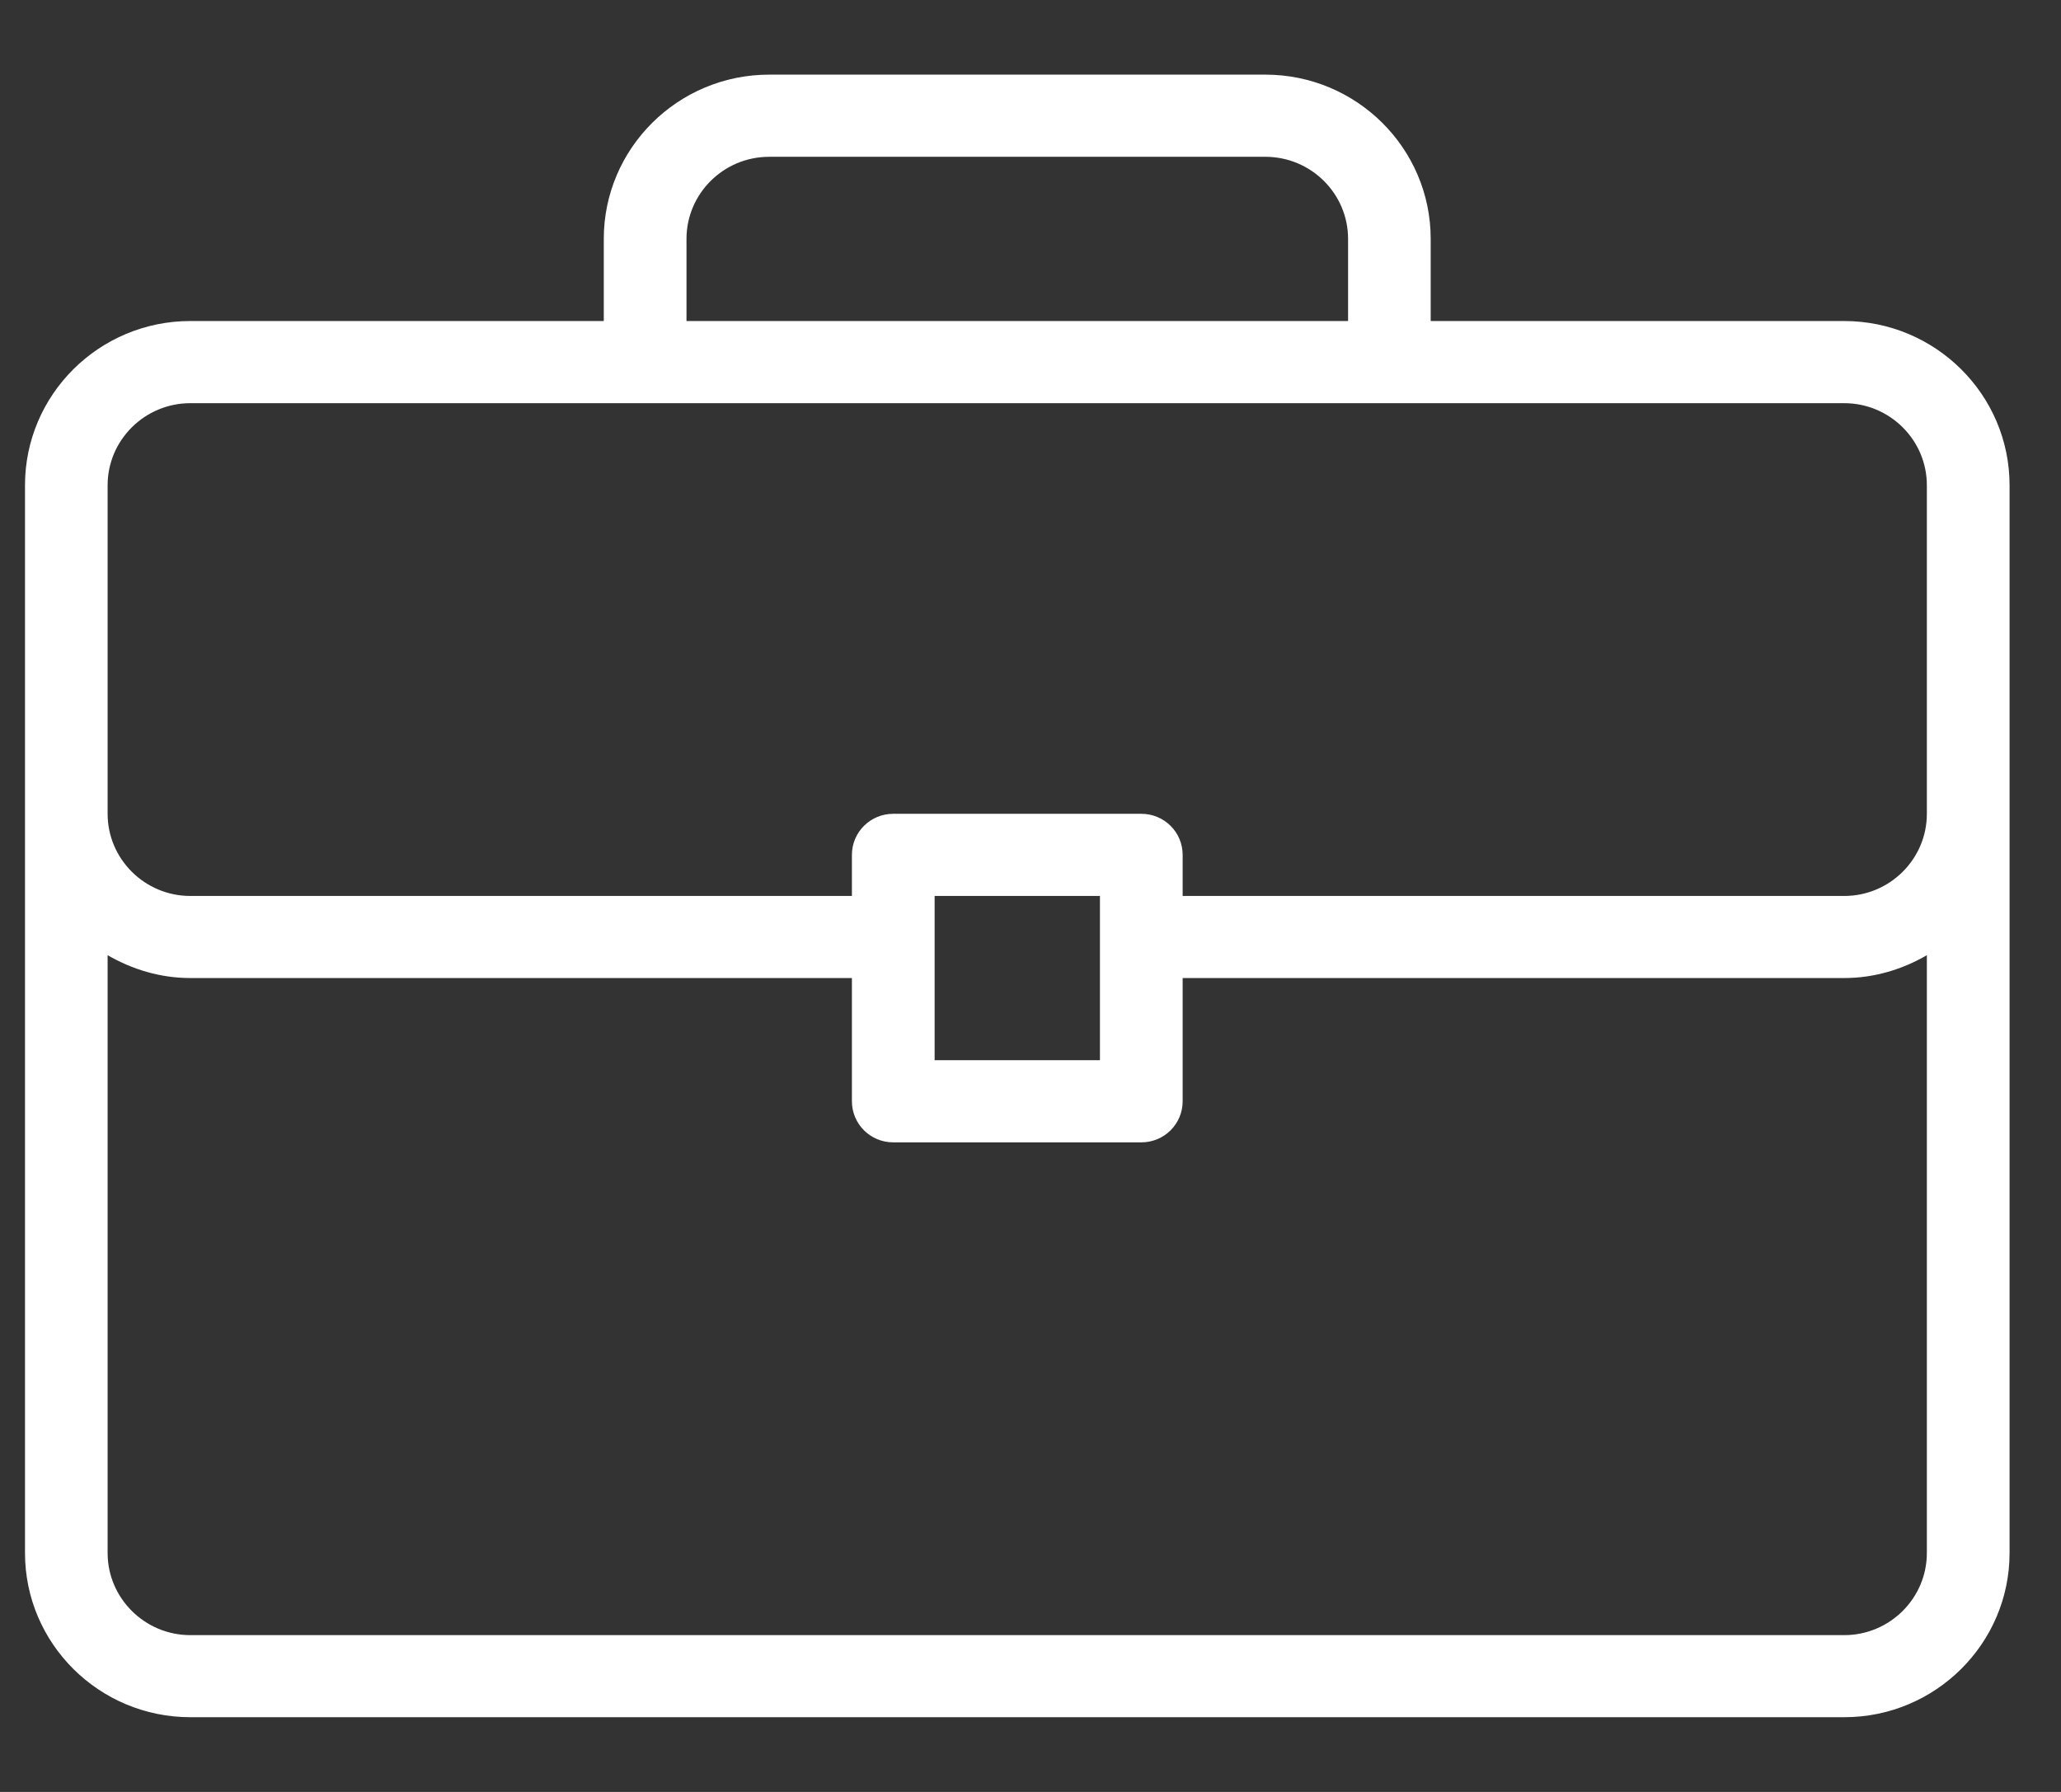 <svg width="23" height="20" viewBox="0 0 23 20" fill="none" xmlns="http://www.w3.org/2000/svg">
<rect x="0" y="0" width="23" height="20" fill="#333333" stroke="none"/>
<path d="M20.58 3.583H15.966V2.666C15.966 1.655 15.139 0.833 14.121 0.833H8.584C7.566 0.833 6.738 1.655 6.738 2.666V3.583H2.124C1.106 3.583 0.279 4.405 0.279 5.416V17.333C0.279 18.344 1.106 19.166 2.124 19.166H20.581C21.598 19.166 22.426 18.344 22.426 17.333V5.416C22.426 4.405 21.598 3.583 20.58 3.583ZM7.661 2.666C7.661 2.161 8.075 1.75 8.584 1.75H14.121C14.63 1.75 15.044 2.161 15.044 2.666V3.583H7.661V2.666ZM21.503 17.333C21.503 17.838 21.089 18.25 20.581 18.25H2.124C1.616 18.25 1.201 17.838 1.201 17.333V10.661C1.474 10.819 1.787 10.916 2.124 10.916H9.507V12.291C9.507 12.545 9.713 12.75 9.968 12.75H12.737C12.992 12.75 13.198 12.545 13.198 12.291V10.916H20.581C20.918 10.916 21.231 10.819 21.503 10.661V17.333H21.503ZM10.43 11.833V10H12.275V11.833H10.43ZM21.503 9.083C21.503 9.588 21.089 10 20.581 10H13.198V9.541C13.198 9.288 12.992 9.083 12.737 9.083H9.968C9.713 9.083 9.507 9.288 9.507 9.541V10H2.124C1.616 10 1.201 9.588 1.201 9.083V5.416C1.201 4.911 1.616 4.5 2.124 4.5H20.581C21.089 4.5 21.503 4.911 21.503 5.416V9.083Z" fill="#ffffff"/>
</svg>
